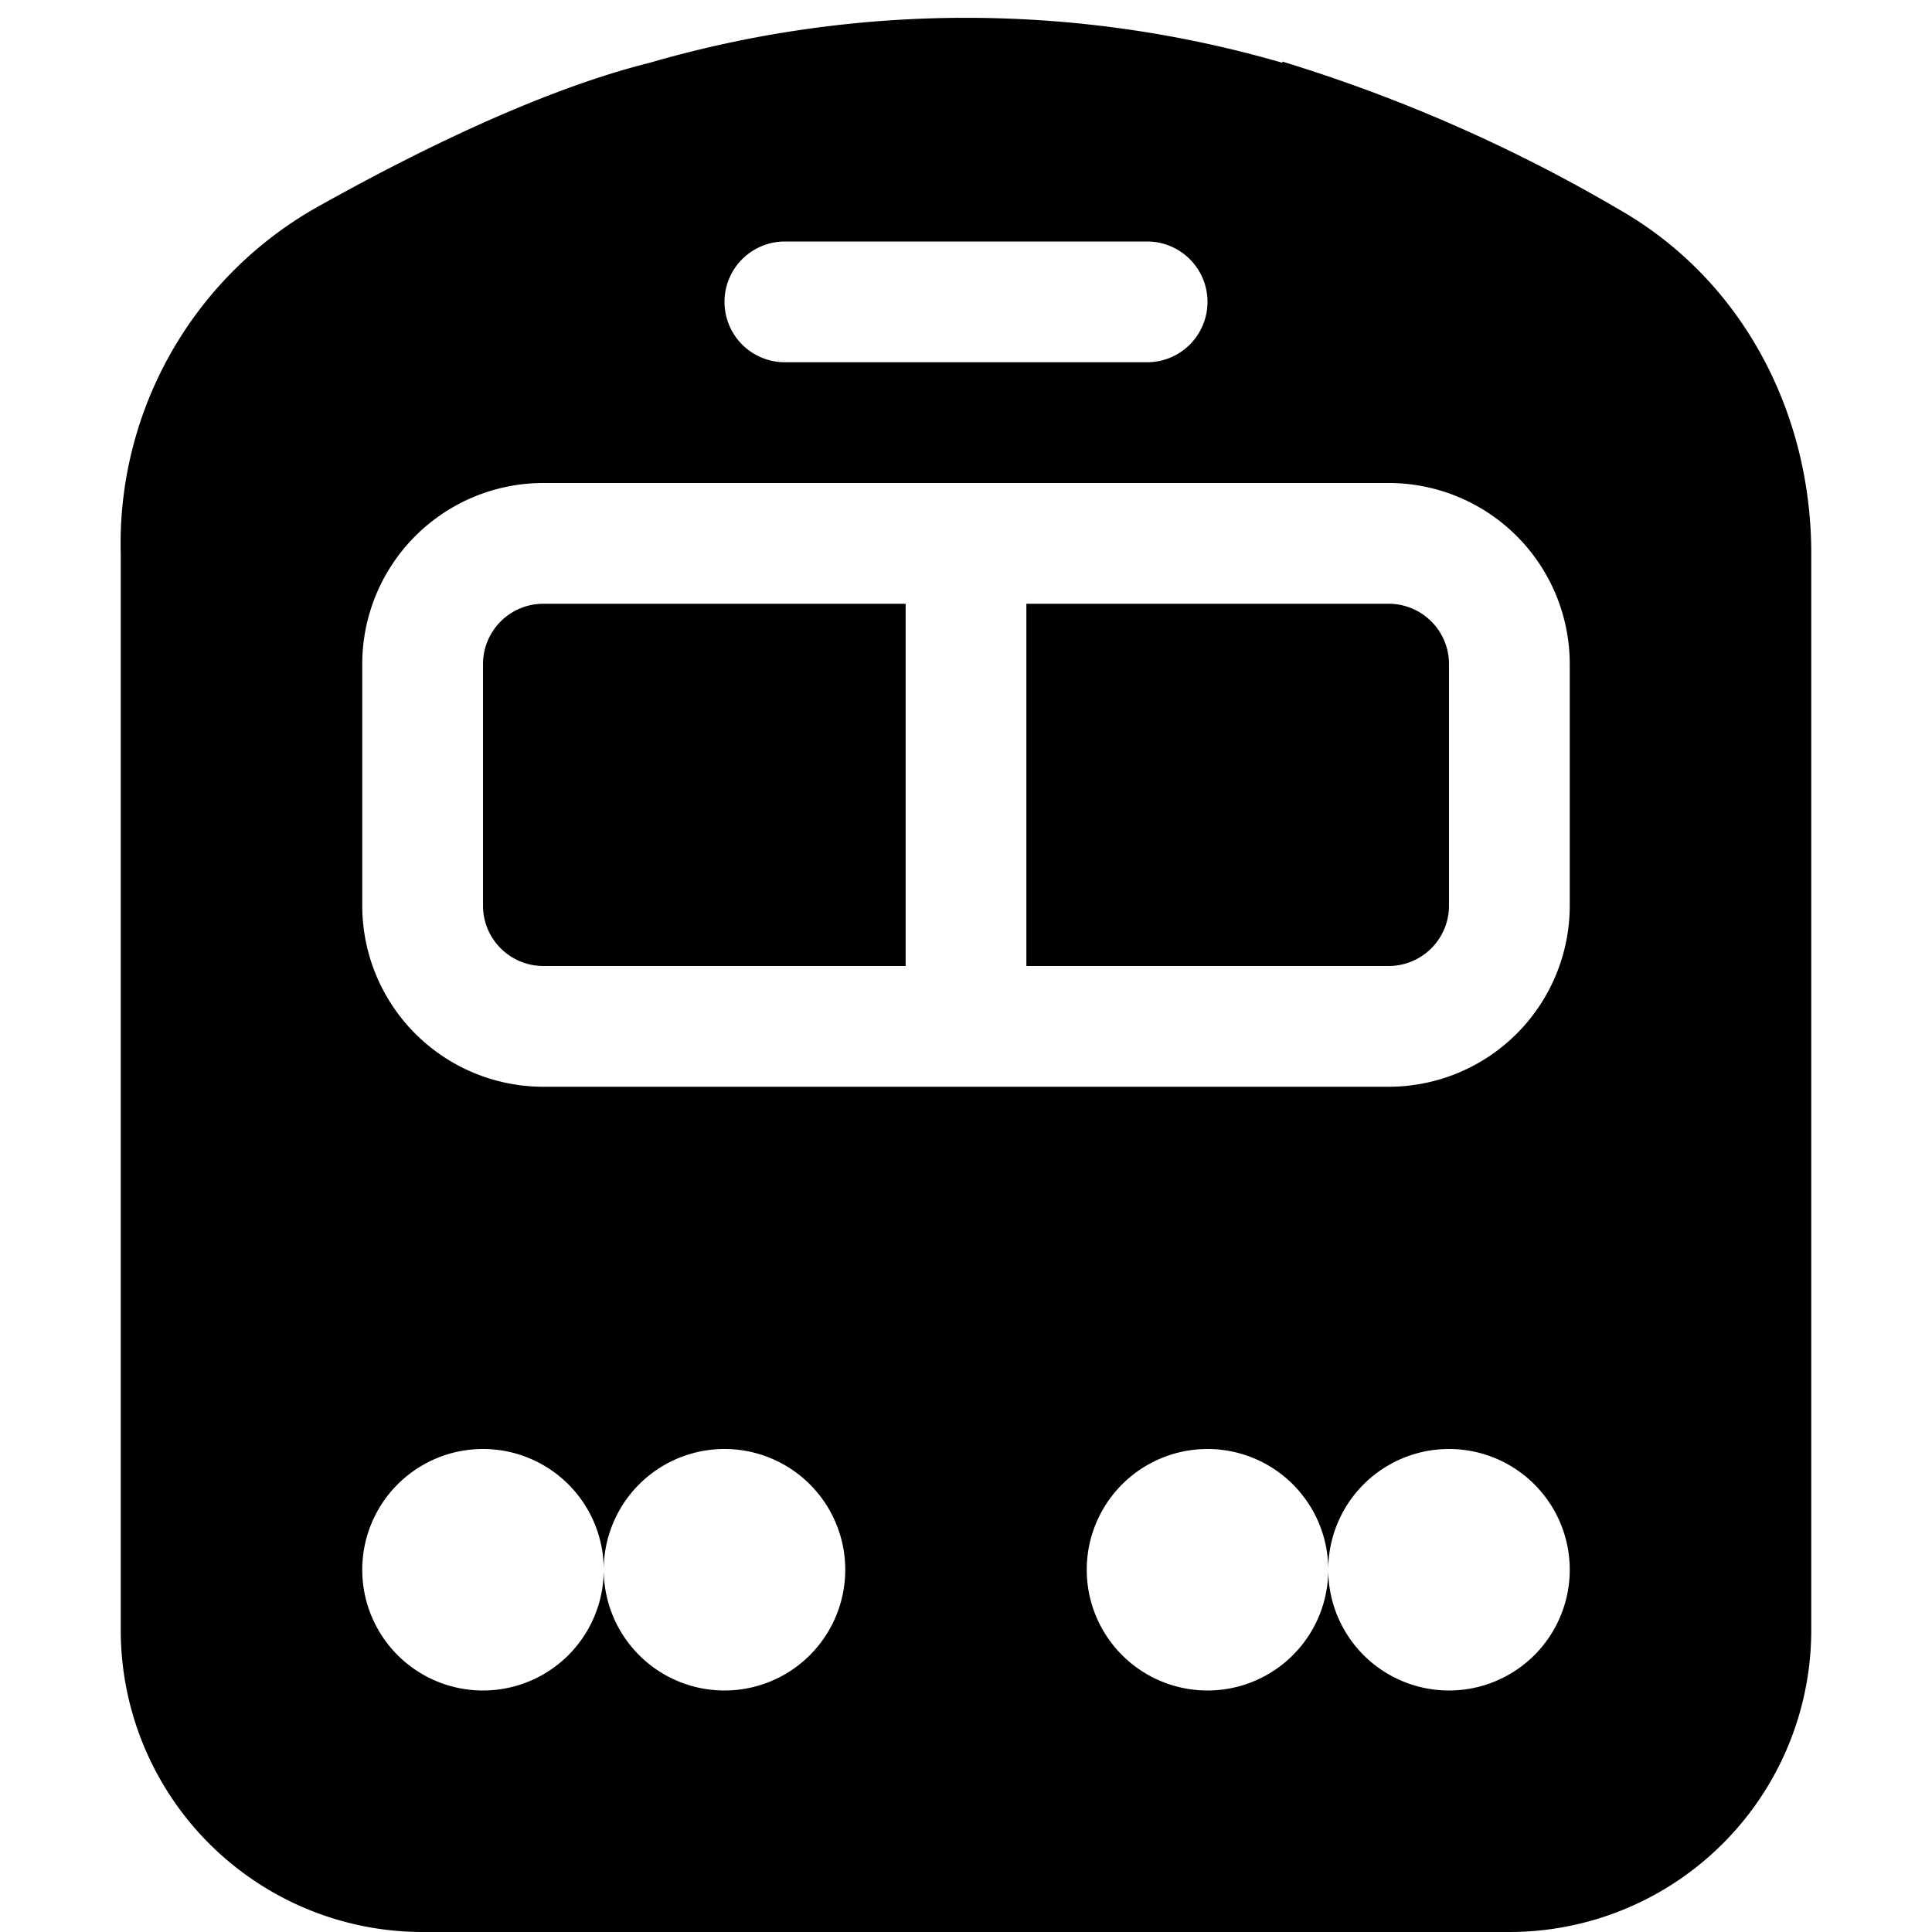 <svg xmlns="http://www.w3.org/2000/svg" width="16" height="16" viewBox="0 0 16 16"><path d="M10.62.52a9.4 9.4 0 0 0-5.24 0c-.92.23-1.98.76-2.78 1.21A3.2 3.2 0 0 0 1 4.59v8.92A2.5 2.5 0 0 0 3.5 16h9a2.5 2.5 0 0 0 2.5-2.5V4.58c0-1.15-.56-2.26-1.6-2.85A13 13 0 0 0 10.62.51ZM6.5 2h3a.5.5 0 0 1 0 1h-3a.5.5 0 0 1 0-1m-2 2h7A1.5 1.5 0 0 1 13 5.5v2A1.5 1.5 0 0 1 11.5 9h-7A1.5 1.5 0 0 1 3 7.5v-2A1.5 1.5 0 0 1 4.5 4m.5 9a1 1 0 1 1-2 0 1 1 0 0 1 2 0m0 0a1 1 0 1 1 2 0 1 1 0 0 1-2 0m8 0a1 1 0 1 1-2 0 1 1 0 0 1 2 0m-3-1a1 1 0 1 1 0 2 1 1 0 0 1 0-2M4 5.5a.5.5 0 0 1 .5-.5h3v3h-3a.5.5 0 0 1-.5-.5zM8.5 8V5h3a.5.5 0 0 1 .5.5v2a.5.5 0 0 1-.5.5z"/></svg>